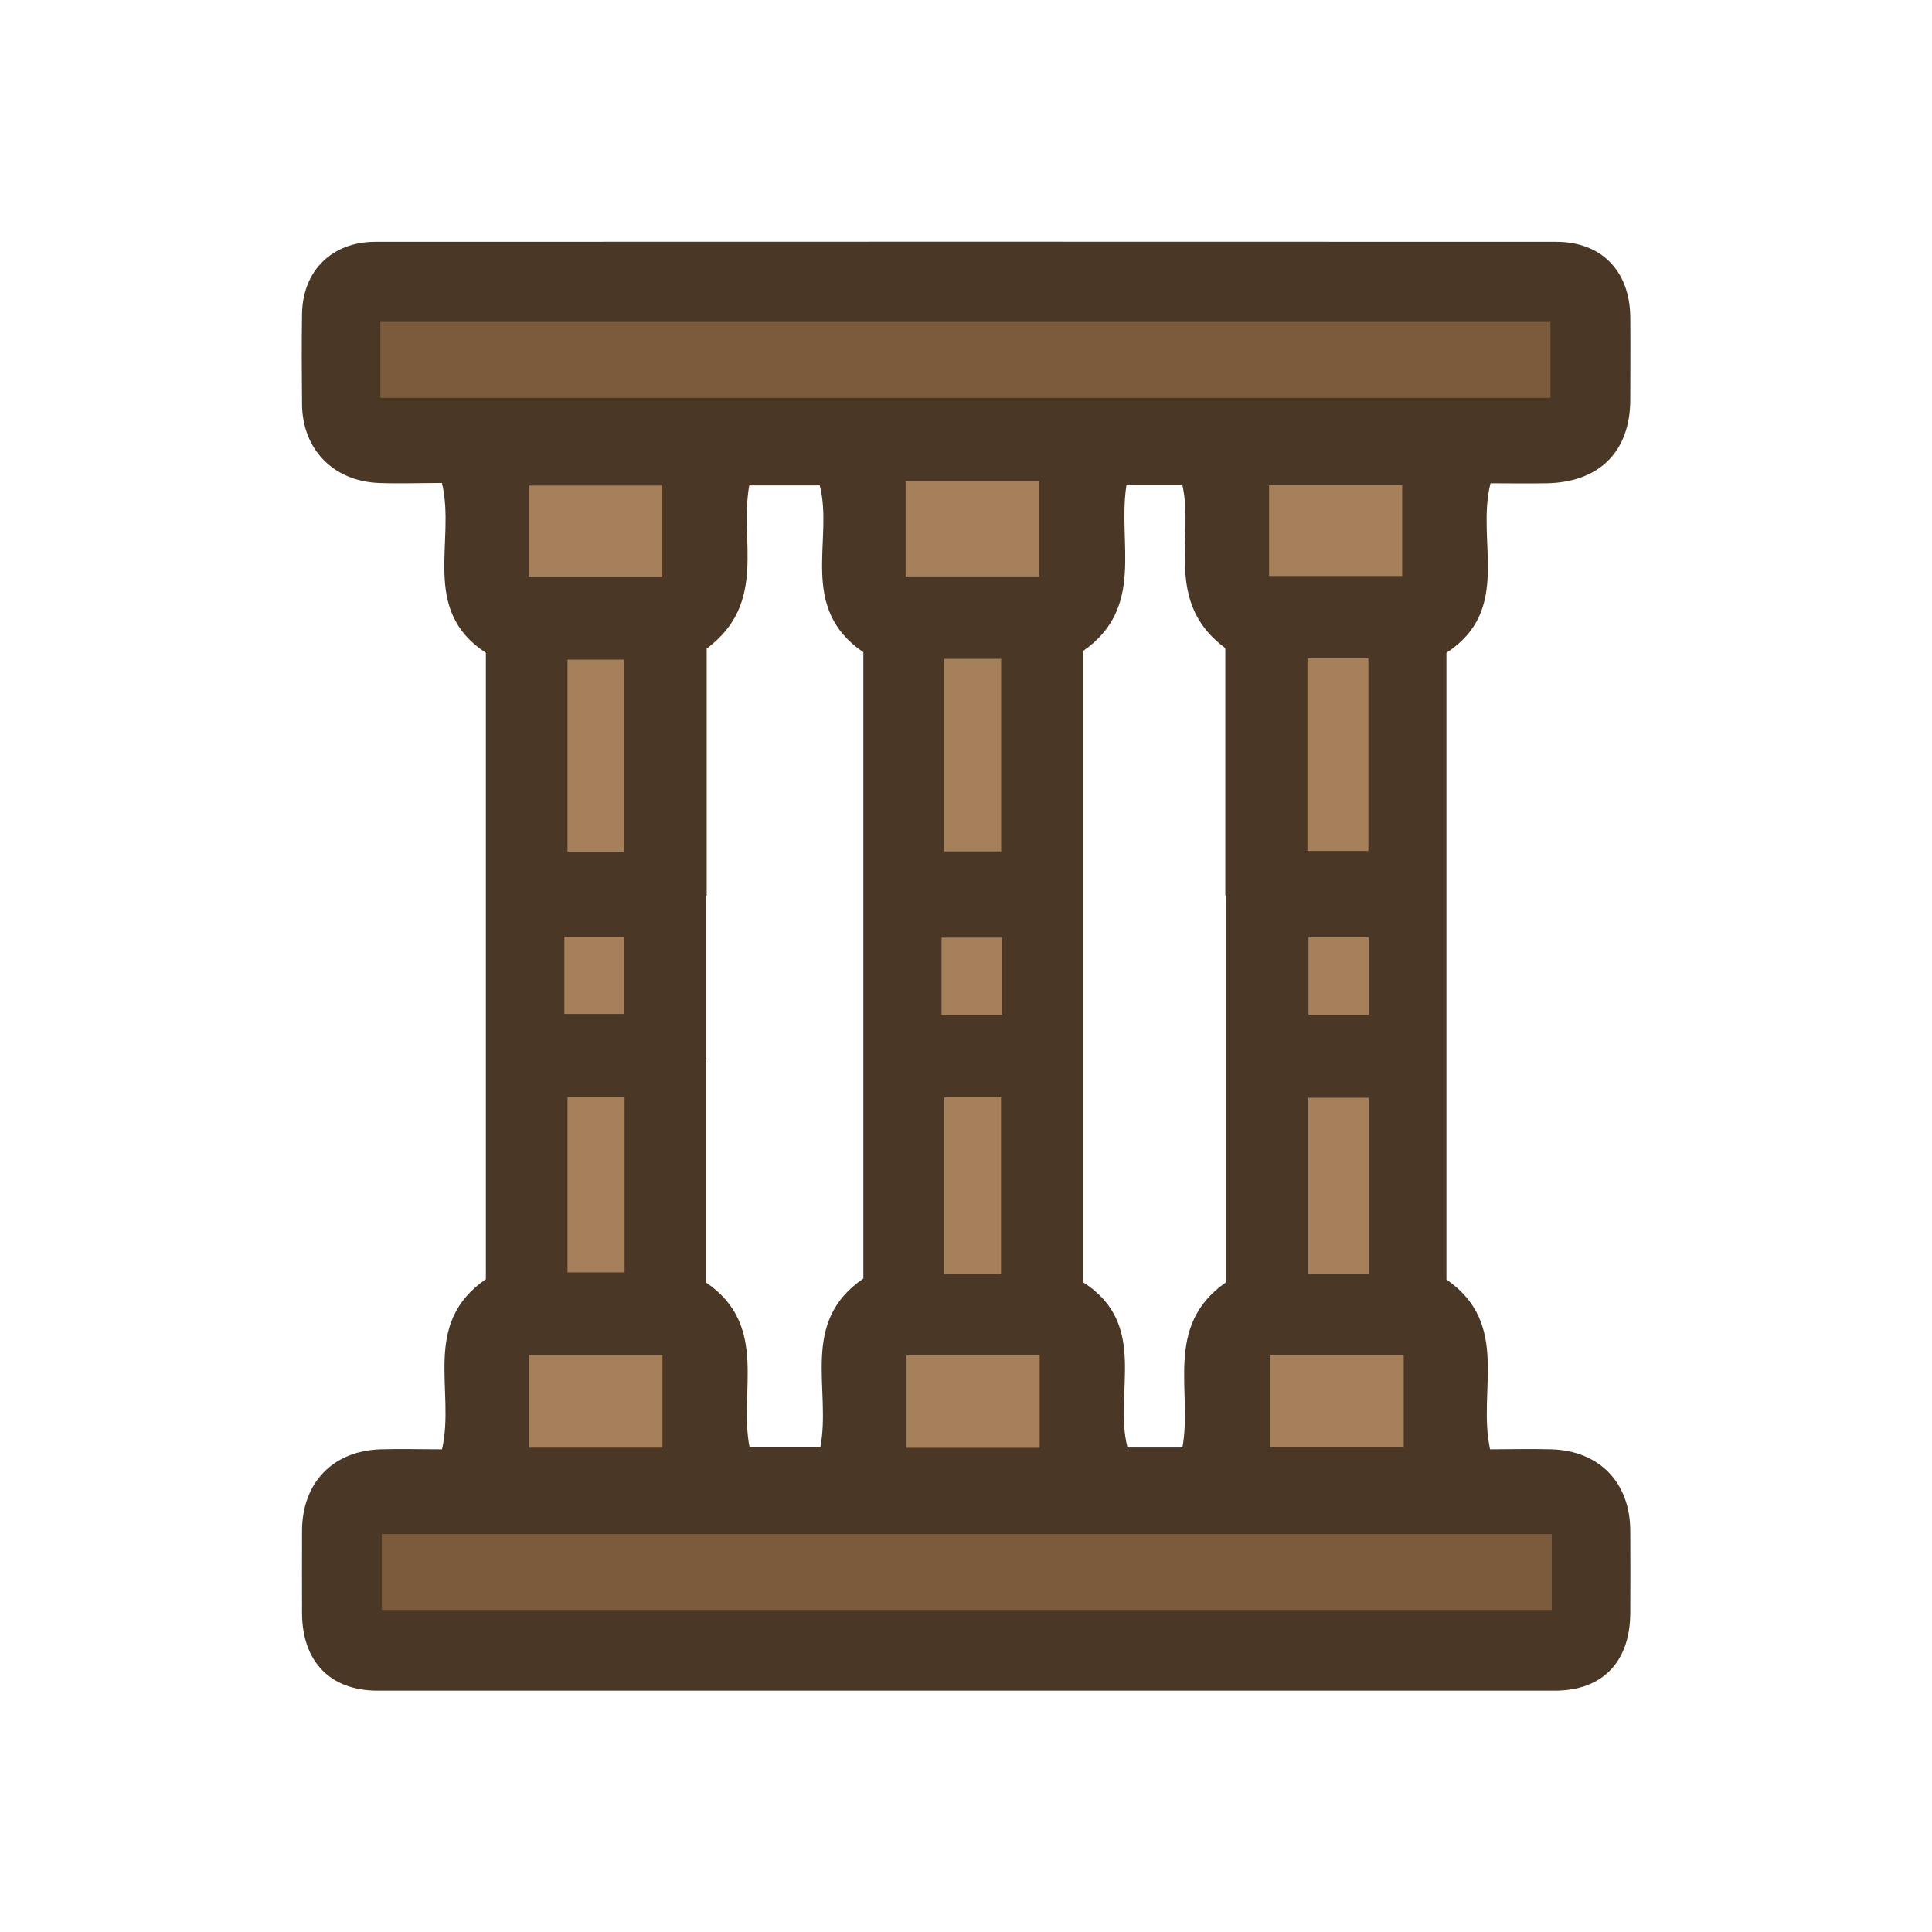 <?xml version="1.0" encoding="UTF-8"?>
<svg id="fill_staircaserailing" xmlns="http://www.w3.org/2000/svg" viewBox="0 0 128 128">
  <path d="M29.29,96c.88-3.91-1.4-8.28,2.9-11.25v-41.5c-4.37-2.87-1.98-7.36-2.91-11.25-1.39,0-2.79.05-4.18,0-3.02-.12-5.07-2.24-5.09-5.22-.02-2-.03-4,0-6,.05-2.84,1.98-4.76,4.86-4.76,26.08-.01,52.16-.01,78.24,0,2.99,0,4.87,1.94,4.9,4.98.02,1.83,0,3.67,0,5.5-.01,3.43-2.07,5.47-5.57,5.52-1.23.02-2.46,0-3.69,0-.98,3.85,1.47,8.36-2.92,11.23v41.52c4.27,2.97,2.04,7.32,2.89,11.25,1.31,0,2.7-.04,4.08,0,3.16.1,5.19,2.2,5.21,5.37.01,1.83.01,3.67,0,5.5-.02,3.22-1.85,5.12-5,5.12-26,0-51.99,0-77.99,0-3.14,0-4.99-1.92-5.01-5.12-.01-1.83,0-3.67,0-5.5.02-3.16,2.04-5.27,5.2-5.37,1.32-.04,2.65,0,4.09,0ZM46.82,59.33h-.07v10.77s.02,0,.03-.01v14.88c4.18,2.86,2.15,7.19,2.88,10.91h4.69c.74-3.84-1.41-8.27,2.85-11.17v-41.5c-4.36-2.96-1.95-7.47-2.89-11.05h-4.67c-.66,3.68,1.23,7.78-2.82,10.81v16.36ZM81.22,84.98v-25.66s-.03,0-.04.01v-16.39c-4.1-3.04-2.05-7.29-2.84-10.79h-3.71c-.6,3.83,1.26,8.09-2.86,10.97v16.15s0-.01,0-.02v25.71c4.38,2.81,1.99,7.32,2.93,10.94h3.64c.68-3.73-1.26-8.05,2.87-10.93Z" style="fill: #4a3726; stroke-width: 0px;"/>
  <path d="M25.2,26.36v-5.03h77.52v5.03H25.2Z" style="fill: #7b5b3b; stroke-width: 0px;"/>
  <path d="M102.81,101.64v5.02H25.3v-5.02h77.52Z" style="fill: #7b5b3b; stroke-width: 0px;"/>
  <path d="M60,38.19v-6.32h8.85v6.32h-8.85Z" style="fill: #a5805b; stroke-width: 0px;"/>
  <path d="M43.88,32.17v6.04h-8.85v-6.04h8.85Z" style="fill: #a5805b; stroke-width: 0px;"/>
  <path d="M84.08,38.16v-6.01h8.82v6.01h-8.82Z" style="fill: #a5805b; stroke-width: 0px;"/>
  <path d="M86.62,43.61h4.04v12.77h-4.04v-12.77Z" style="fill: #a5805b; stroke-width: 0px;"/>
  <path d="M43.89,89.78v6.13h-8.84v-6.13h8.84Z" style="fill: #a5805b; stroke-width: 0px;"/>
  <path d="M68.88,95.92h-8.82v-6.13h8.82v6.13Z" style="fill: #a5805b; stroke-width: 0px;"/>
  <path d="M93,89.8v6.08h-8.85v-6.08h8.85Z" style="fill: #a5805b; stroke-width: 0px;"/>
  <path d="M90.69,84.39h-4.01v-11.66h4.01v11.66Z" style="fill: #a5805b; stroke-width: 0px;"/>
  <path d="M41.35,56.43h-3.75v-12.73h3.75v12.73Z" style="fill: #a5805b; stroke-width: 0px;"/>
  <path d="M66.33,56.41h-3.78v-12.76h3.78v12.76Z" style="fill: #a5805b; stroke-width: 0px;"/>
  <path d="M37.6,72.68h3.78v11.62h-3.78v-11.62Z" style="fill: #a5805b; stroke-width: 0px;"/>
  <path d="M66.32,84.4h-3.76v-11.7h3.76v11.7Z" style="fill: #a5805b; stroke-width: 0px;"/>
  <path d="M37.39,62.06h3.97v5.12h-3.97v-5.12Z" style="fill: #a5805b; stroke-width: 0px;"/>
  <path d="M66.39,67.26h-4.01v-5.14h4.01v5.14Z" style="fill: #a5805b; stroke-width: 0px;"/>
  <path d="M90.69,67.23h-4v-5.14h4v5.14Z" style="fill: #a5805b; stroke-width: 0px;"/>
</svg>